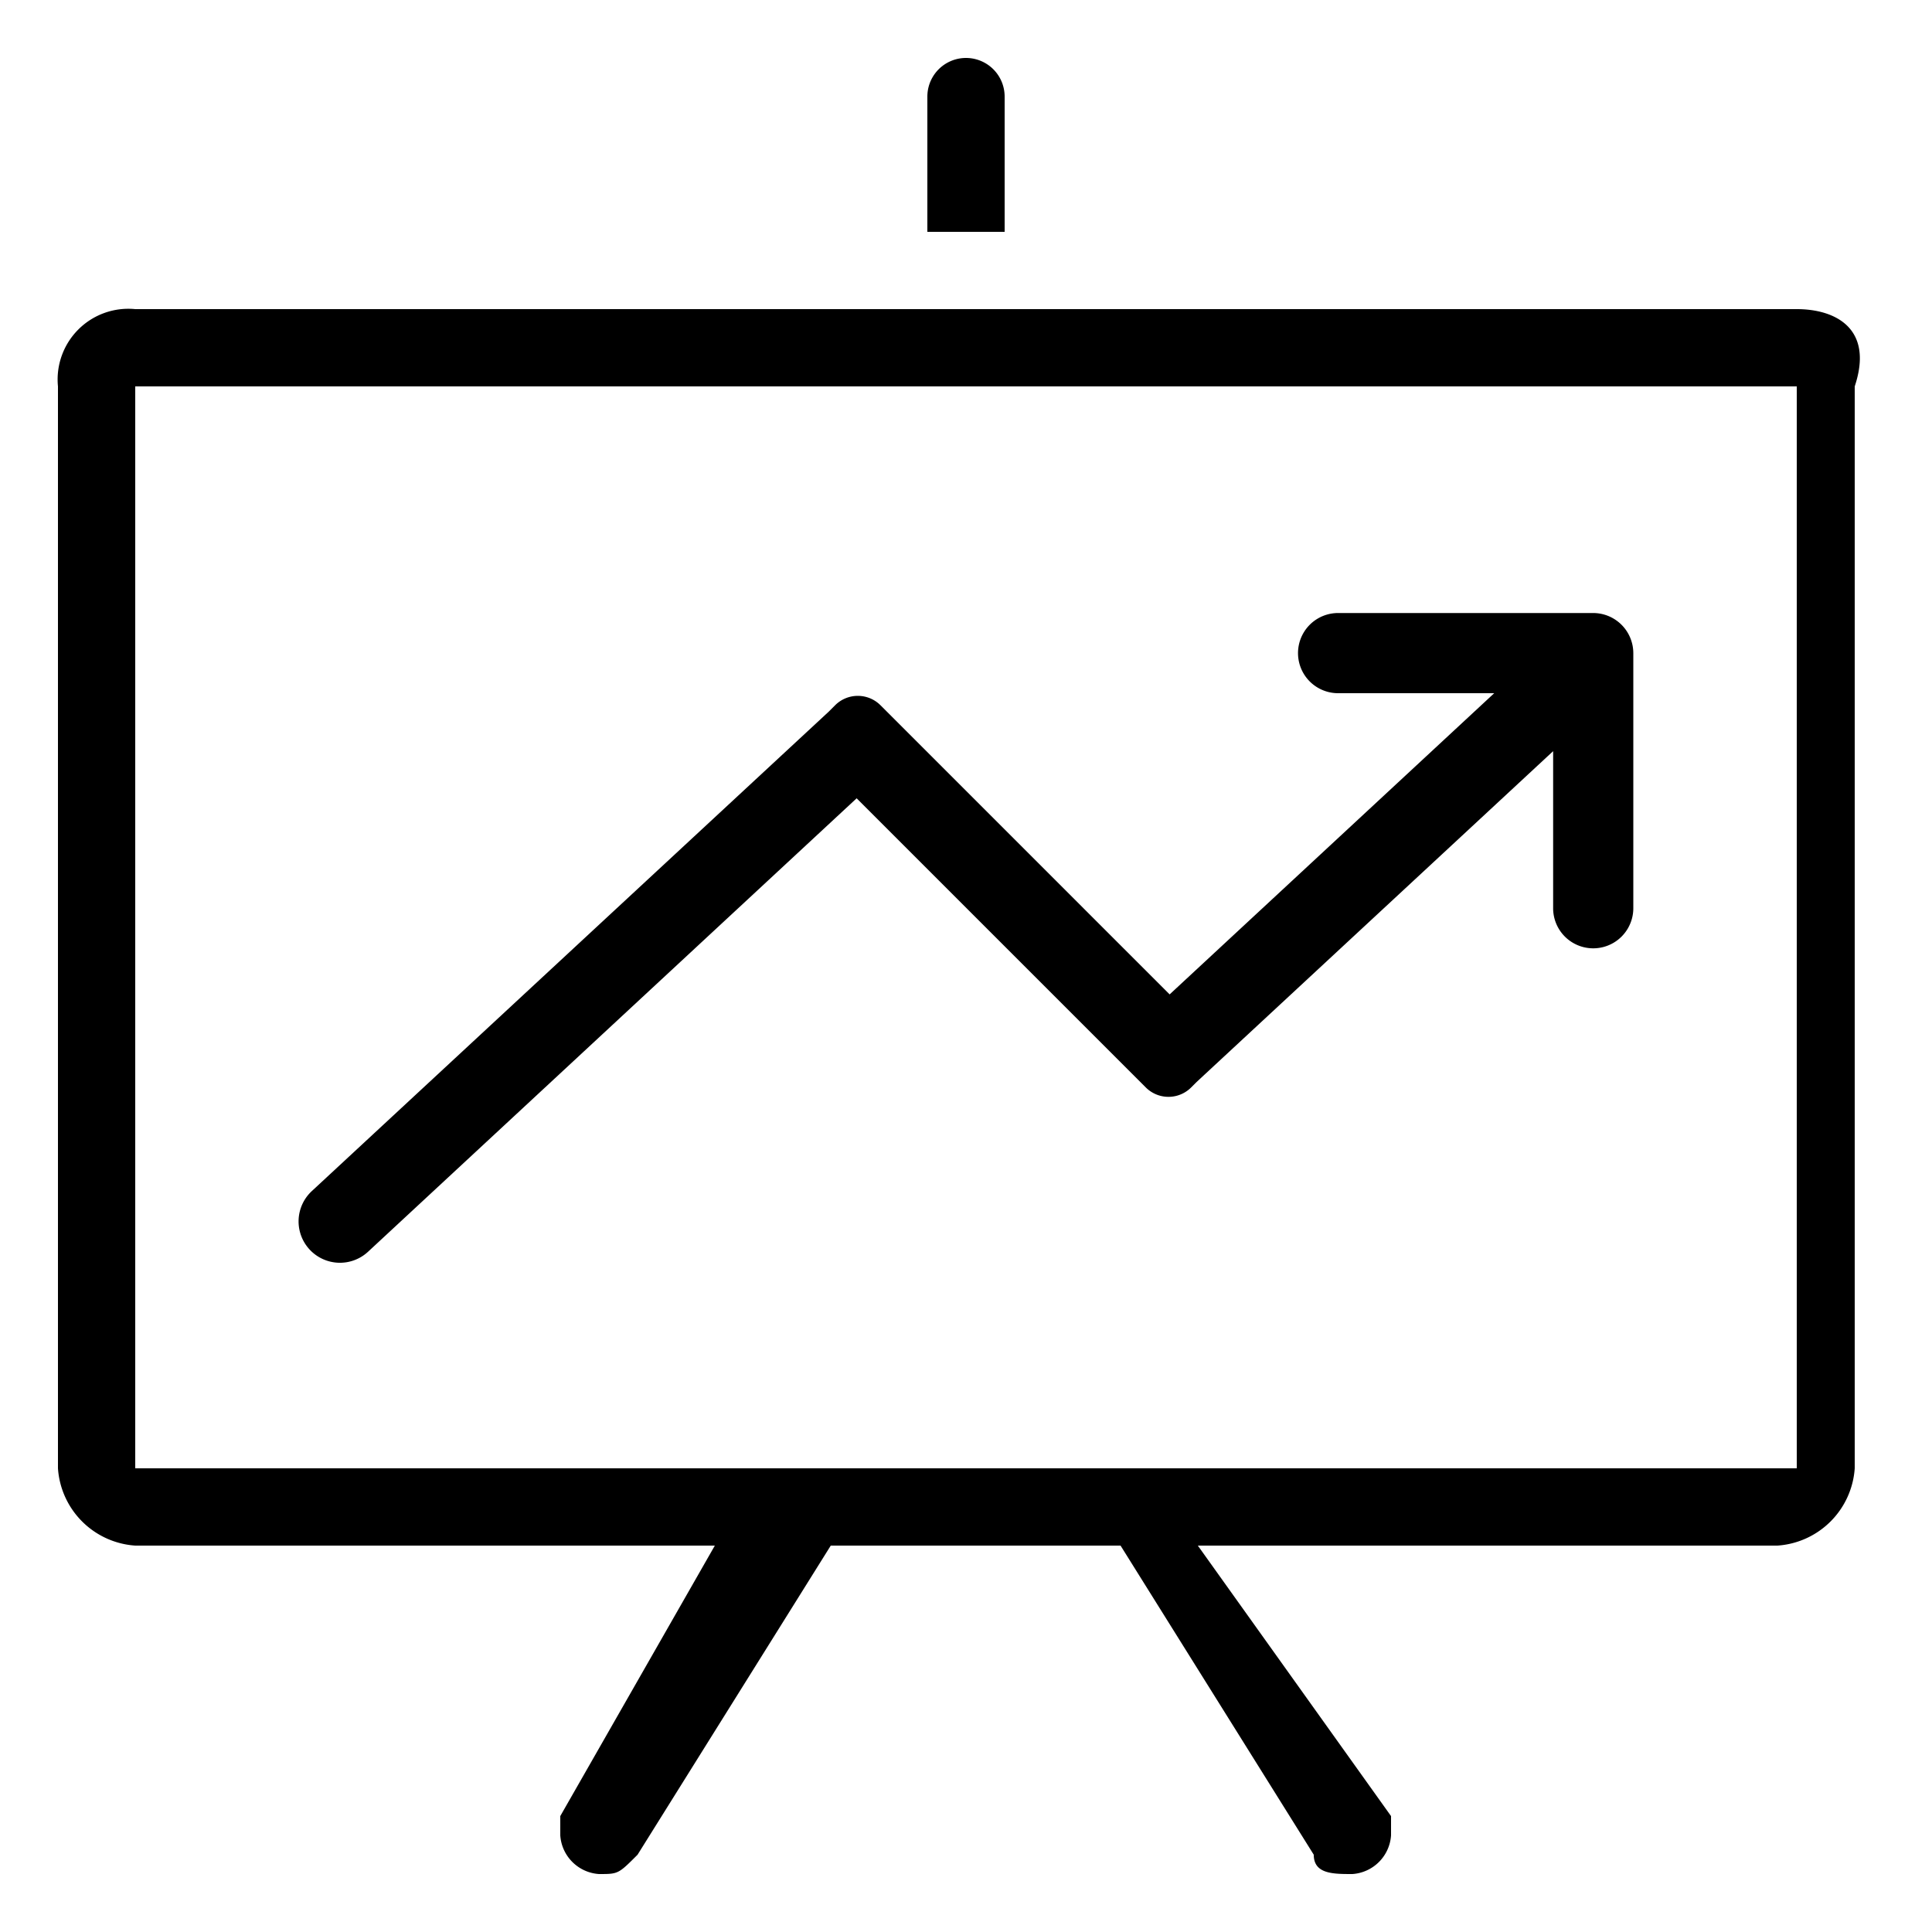 <svg id="Layer_1" data-name="Layer 1" xmlns="http://www.w3.org/2000/svg" viewBox="0 0 10 10"><title>m-icon_graph-alt-o</title><path d="M5.2.5a.2.2,0,0,0-.4,0v.7h.4Z"/><path d="M9.3,1.6H.7A.366.366,0,0,0,.3,2V7.6A.43.43,0,0,0,.7,8h3L2.9,9.4v.1a.215.215,0,0,0,.2.2c.1,0,.1,0,.2-.1L4.3,8H5.8l1,1.6c0,.1.1.1.2.1a.215.215,0,0,0,.2-.2V9.4L6.2,8h3a.43.43,0,0,0,.4-.4V2C9.7,1.7,9.5,1.6,9.3,1.6Zm0,6H.7V2H9.3Z"/><path d="M1.905,6.479,4.434,4.132,5.931,5.629a.166.166,0,0,0,.234,0L6.194,5.6,8.039,3.888v.813a.207.207,0,0,0,.415,0V3.38a.208.208,0,0,0-.207-.207H6.926a.207.207,0,0,0,0,.415H7.734l-1.68,1.559-1.497-1.497a.166.166,0,0,0-.234,0l-.033.033h0L1.614,6.165a.214.214,0,0,0,.291.314Z"/></svg>